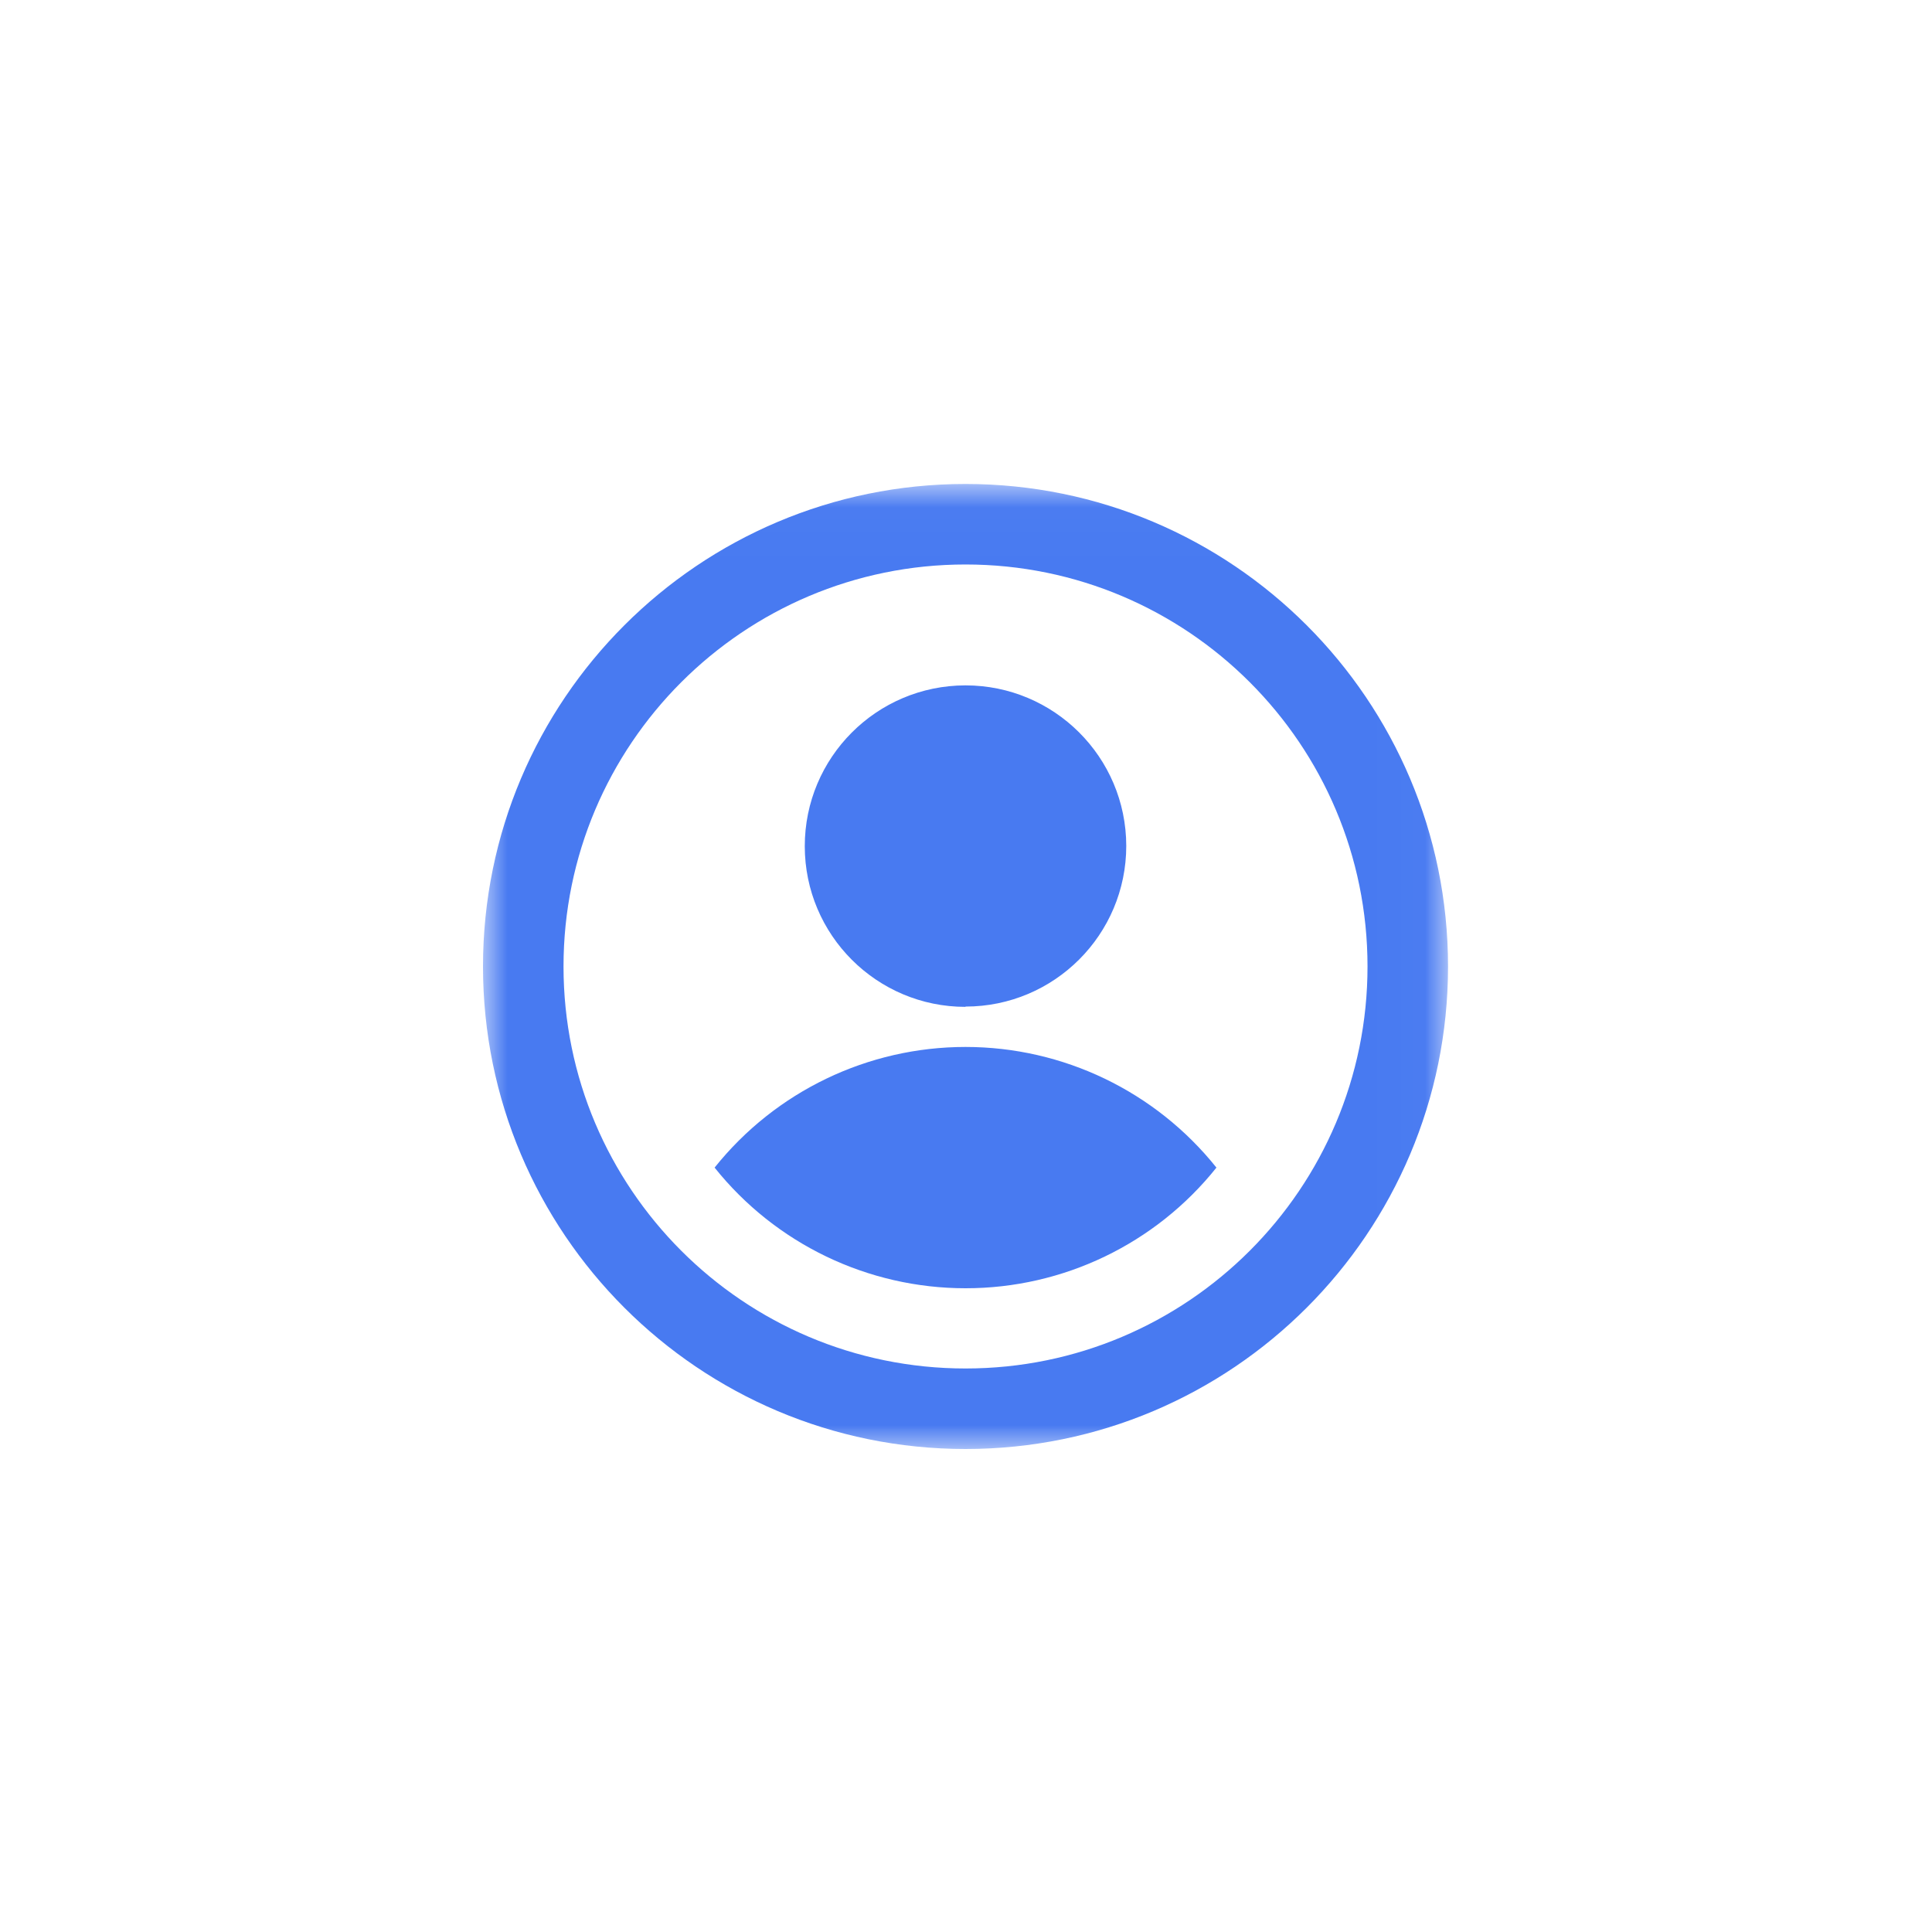 <?xml version="1.0" encoding="UTF-8"?>
<svg width="40px" height="40px" viewBox="0 0 40 40" version="1.1" xmlns="http://www.w3.org/2000/svg" xmlns:xlink="http://www.w3.org/1999/xlink">
    <!-- Generator: Sketch 52 (66869) - http://www.bohemiancoding.com/sketch -->
    <title>账户相关icon</title>
    <desc>Created with Sketch.</desc>
    <defs>
        <polygon id="path-1" points="0.001 0.02 19.98 0.02 19.98 20 0.001 20"></polygon>
    </defs>
    <g id="账户相关icon" stroke="none" stroke-width="1" fill="none" fill-rule="evenodd">
        <g id="分组-5">
            <rect id="矩形" x="0" y="0" width="40" height="40"></rect>
            <g id="yonghu-" transform="translate(10, 10)">
                <mask id="mask-2" fill="white">
                    <use xlink:href="#path-1"></use>
                </mask>
                <g id="Clip-2"></g>
                <path d="M9.99,20 C4.473,20 0,15.527 0,10.01 C0,4.492 4.473,0.02 9.99,0.02 C15.508,0.02 19.98,4.492 19.98,10.01 C19.98,15.527 15.508,20 9.99,20 Z M9.99,1.687 C5.393,1.687 1.667,5.413 1.667,10.01 C1.667,14.606 5.393,18.333 9.99,18.333 C14.587,18.333 18.313,14.606 18.313,10.01 C18.313,5.413 14.587,1.687 9.99,1.687 Z M9.99,16.672 C7.969,16.672 6.057,15.753 4.795,14.174 C6.057,12.595 7.969,11.676 9.99,11.676 C12.012,11.676 13.923,12.595 15.185,14.174 C13.924,15.754 12.012,16.673 9.99,16.672 Z M9.99,10.846 C8.153,10.846 6.663,9.358 6.662,7.521 C6.661,5.683 8.149,4.193 9.986,4.19 C11.823,4.188 13.315,5.675 13.318,7.512 C13.318,9.35 11.828,10.84 9.99,10.84 L9.99,10.846 Z" id="Fill-1" fill="#487AF1" mask="url(#mask-2)"></path>
            </g>
        </g>
    </g>
</svg>